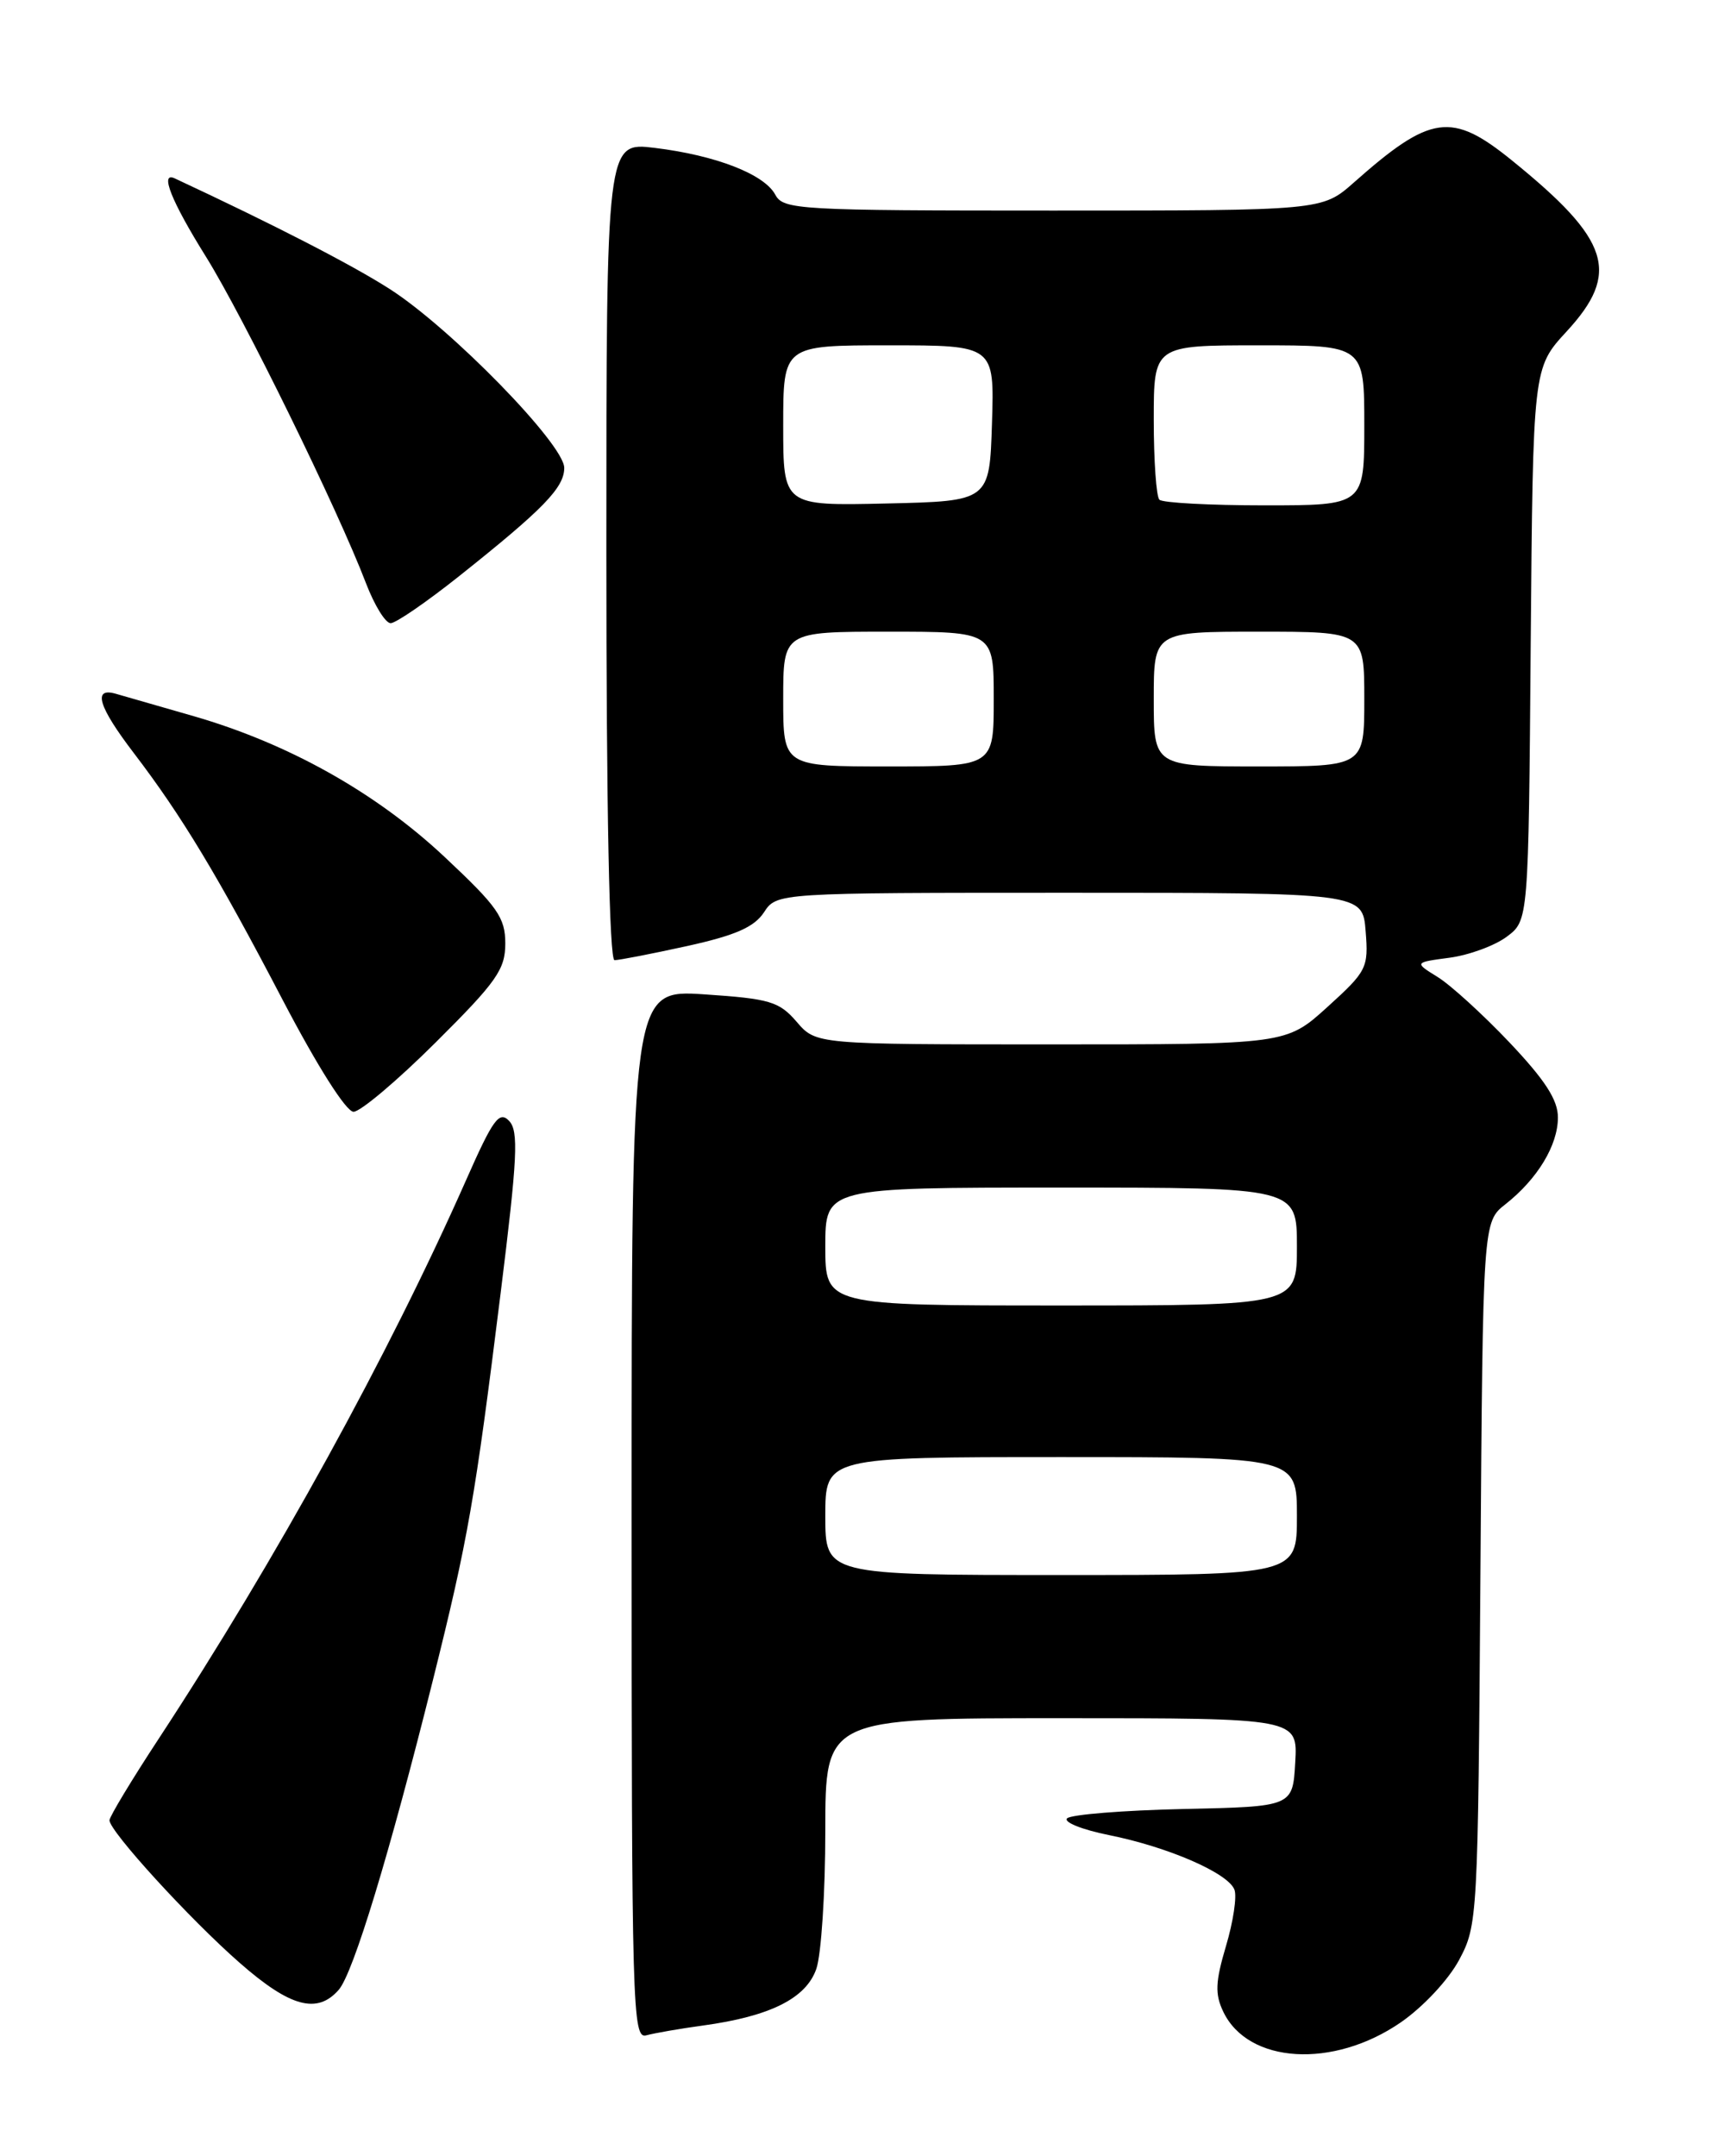 <?xml version="1.0" encoding="UTF-8" standalone="no"?>
<!DOCTYPE svg PUBLIC "-//W3C//DTD SVG 1.1//EN" "http://www.w3.org/Graphics/SVG/1.1/DTD/svg11.dtd" >
<svg xmlns="http://www.w3.org/2000/svg" xmlns:xlink="http://www.w3.org/1999/xlink" version="1.1" viewBox="0 0 204 256">
 <g >
 <path fill="currentColor"
d=" M 166.31 240.13 C 168.97 238.30 171.99 235.07 173.26 232.70 C 175.46 228.57 175.50 227.82 175.79 186.79 C 176.08 145.08 176.08 145.08 178.77 142.97 C 182.56 139.98 184.99 135.98 184.99 132.68 C 185.00 130.60 183.47 128.24 179.25 123.78 C 176.09 120.45 172.24 116.94 170.71 116.00 C 167.92 114.27 167.92 114.27 172.12 113.71 C 174.44 113.40 177.49 112.28 178.91 111.22 C 181.50 109.29 181.50 109.29 181.76 76.49 C 182.03 43.69 182.03 43.69 186.01 39.37 C 192.45 32.39 191.21 28.50 179.52 19.04 C 172.37 13.24 169.88 13.59 160.75 21.68 C 156.99 25.00 156.99 25.00 125.03 25.00 C 94.78 25.00 93.02 24.90 92.06 23.12 C 90.76 20.68 84.98 18.44 77.75 17.56 C 72.00 16.86 72.00 16.86 72.00 65.43 C 72.00 96.20 72.36 114.00 72.97 114.00 C 73.51 114.00 77.37 113.25 81.56 112.33 C 87.32 111.06 89.55 110.08 90.71 108.33 C 92.23 106.00 92.23 106.00 127.01 106.00 C 161.80 106.00 161.80 106.00 162.16 110.56 C 162.51 114.91 162.31 115.31 157.62 119.56 C 152.72 124.00 152.72 124.00 124.81 124.00 C 96.90 124.00 96.90 124.00 94.60 121.32 C 92.52 118.91 91.43 118.58 83.65 118.06 C 75.00 117.49 75.00 117.49 75.00 179.81 C 75.00 238.68 75.10 242.11 76.75 241.65 C 77.71 241.39 80.73 240.86 83.46 240.49 C 91.44 239.40 95.71 237.27 96.93 233.77 C 97.52 232.08 98.00 224.69 98.00 217.35 C 98.00 204.00 98.00 204.00 126.05 204.00 C 154.10 204.00 154.10 204.00 153.80 209.25 C 153.50 214.50 153.50 214.50 140.52 214.78 C 133.38 214.94 127.16 215.44 126.71 215.89 C 126.26 216.34 128.50 217.24 131.69 217.88 C 138.70 219.29 145.83 222.38 146.58 224.36 C 146.89 225.15 146.44 228.16 145.58 231.04 C 144.31 235.32 144.25 236.75 145.26 238.86 C 148.22 245.03 158.30 245.64 166.31 240.13 Z  M 40.22 236.25 C 41.95 234.27 46.25 220.13 51.40 199.50 C 55.59 182.70 56.39 178.11 59.45 153.50 C 61.45 137.42 61.60 134.28 60.45 133.08 C 59.28 131.86 58.54 132.88 55.36 140.08 C 46.19 160.81 32.76 185.22 18.85 206.43 C 15.63 211.33 13.00 215.70 13.00 216.12 C 13.00 217.42 22.56 227.89 28.49 233.07 C 34.46 238.30 37.67 239.17 40.22 236.25 Z  M 51.73 123.77 C 58.97 116.57 60.00 115.10 60.00 112.02 C 60.00 108.95 59.09 107.65 52.83 101.78 C 44.69 94.13 34.28 88.29 23.00 85.03 C 18.88 83.84 14.71 82.64 13.75 82.37 C 10.97 81.57 11.68 83.90 15.89 89.41 C 21.59 96.88 25.83 103.91 33.58 118.75 C 37.70 126.63 41.10 131.99 41.98 132.00 C 42.79 132.00 47.18 128.30 51.73 123.77 Z  M 54.50 68.42 C 64.53 60.44 67.00 57.90 67.00 55.55 C 67.00 52.76 53.51 38.94 46.27 34.31 C 41.74 31.41 32.54 26.68 20.75 21.18 C 18.93 20.33 20.33 23.87 24.45 30.47 C 28.92 37.65 40.09 60.43 43.46 69.25 C 44.46 71.86 45.77 74.00 46.39 73.99 C 47.00 73.99 50.65 71.48 54.50 68.42 Z  M 98.00 180.00 C 98.00 173.00 98.00 173.00 126.00 173.00 C 154.00 173.00 154.00 173.00 154.00 180.00 C 154.00 187.00 154.00 187.00 126.00 187.00 C 98.00 187.00 98.00 187.00 98.00 180.00 Z  M 98.00 148.00 C 98.00 141.00 98.00 141.00 126.00 141.00 C 154.00 141.00 154.00 141.00 154.00 148.00 C 154.00 155.00 154.00 155.00 126.00 155.00 C 98.00 155.00 98.00 155.00 98.00 148.00 Z  M 93.00 83.00 C 93.00 75.00 93.00 75.00 105.50 75.00 C 118.00 75.00 118.00 75.00 118.00 83.00 C 118.00 91.00 118.00 91.00 105.50 91.00 C 93.00 91.00 93.00 91.00 93.00 83.00 Z  M 137.00 83.00 C 137.00 75.00 137.00 75.00 149.50 75.00 C 162.00 75.00 162.00 75.00 162.00 83.00 C 162.00 91.00 162.00 91.00 149.50 91.00 C 137.00 91.00 137.00 91.00 137.00 83.00 Z  M 93.00 50.53 C 93.00 41.00 93.00 41.00 105.54 41.00 C 118.08 41.00 118.08 41.00 117.79 50.25 C 117.50 59.50 117.50 59.50 105.25 59.78 C 93.00 60.06 93.00 60.06 93.00 50.53 Z  M 137.67 59.33 C 137.30 58.97 137.00 54.69 137.00 49.83 C 137.00 41.00 137.00 41.00 149.50 41.00 C 162.00 41.00 162.00 41.00 162.00 50.50 C 162.00 60.00 162.00 60.00 150.17 60.00 C 143.66 60.00 138.03 59.70 137.67 59.33 Z "/>
</g>
</svg>